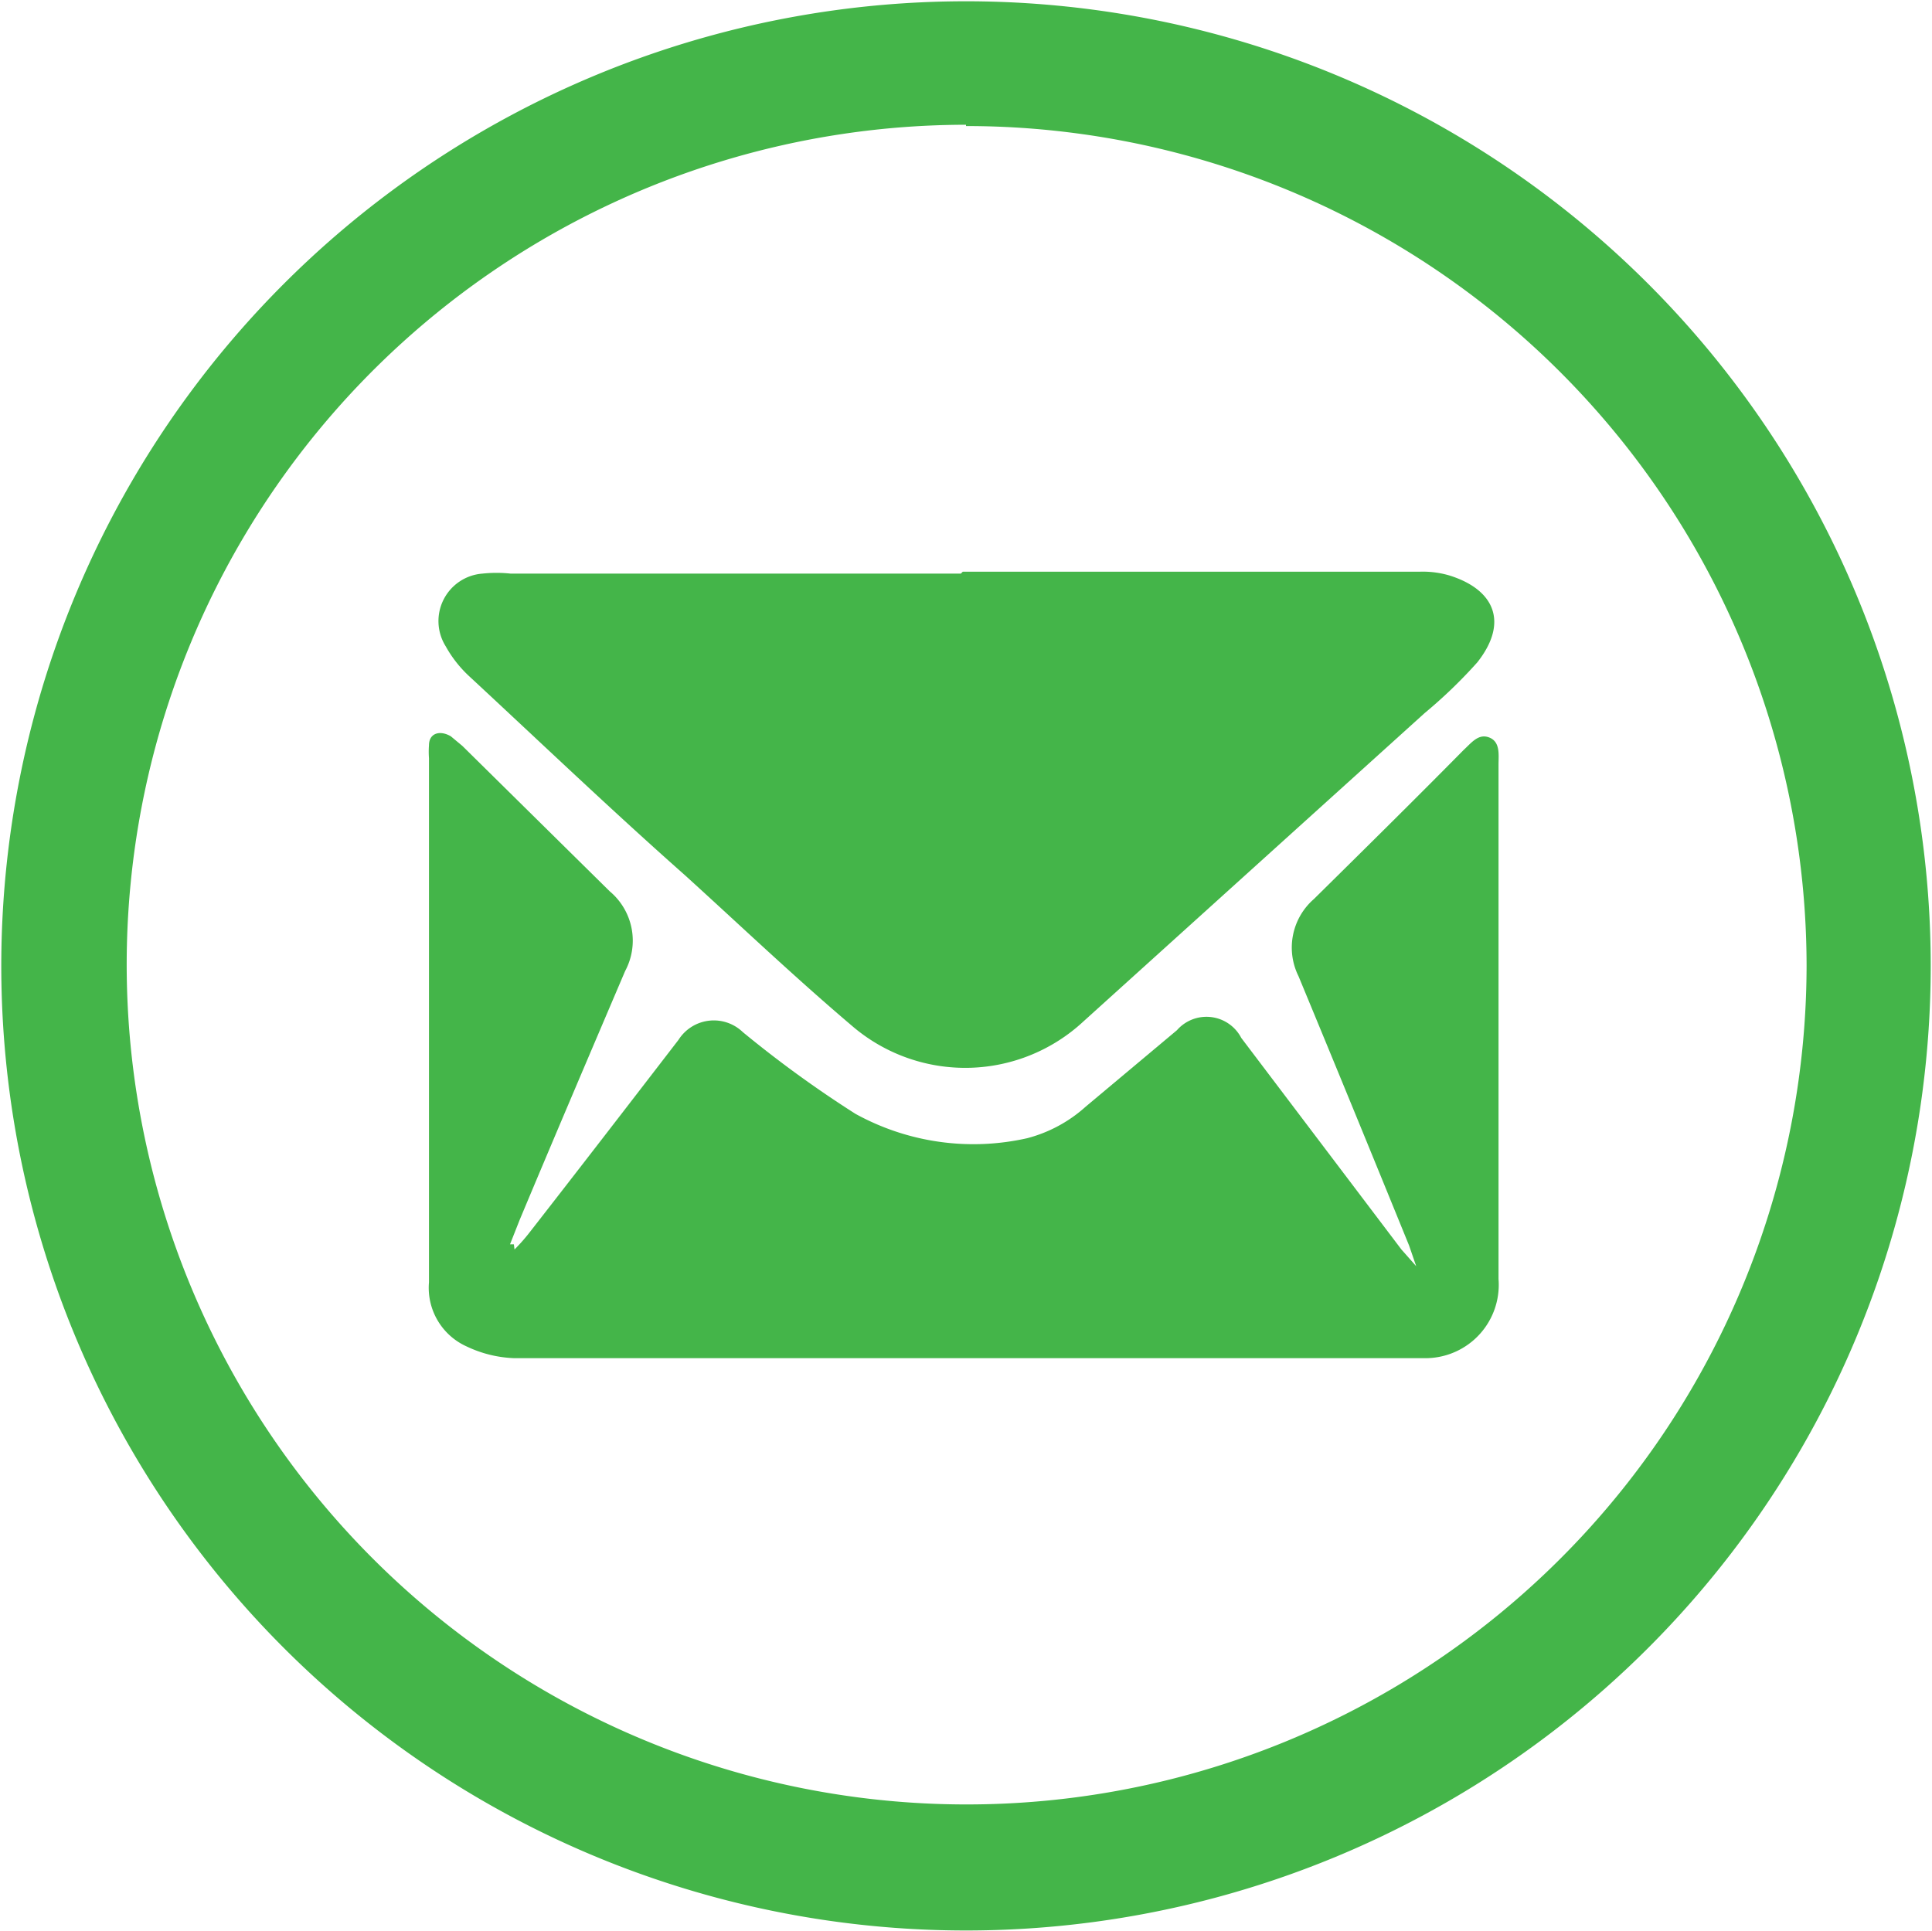 <svg id="Layer_1" data-name="Layer 1" xmlns="http://www.w3.org/2000/svg" viewBox="0 0 30.04 30.03"><defs><style>.cls-1,.cls-2{fill:#44b549;}.cls-2{fill-rule:evenodd;}</style></defs><title>ContactIcon</title><path class="cls-1" d="M595.33,399a15,15,0,1,1,15-15A15,15,0,0,1,595.33,399Zm0-28.08A13.06,13.06,0,1,0,608.4,384,13.07,13.07,0,0,0,595.33,370.94Z" transform="translate(-580.31 -368.98)"/><path class="cls-2" d="M588.31,388.41a2.85,2.85,0,0,0,.23-.26c.78-1,1.55-2,2.32-3a.65.65,0,0,1,1-.12,17.68,17.68,0,0,0,1.75,1.27,3.8,3.8,0,0,0,2.67.38,2.18,2.18,0,0,0,.91-.49l1.42-1.19a.61.61,0,0,1,1,.12l2.49,3.29.23.26,0,0-.11-.32c-.57-1.4-1.14-2.79-1.72-4.19a1,1,0,0,1,.24-1.2c.78-.77,1.56-1.54,2.33-2.32.12-.11.23-.26.4-.19s.14.27.14.42v8a1.14,1.14,0,0,1-1.11,1.23H588.3a1.87,1.87,0,0,1-.73-.18,1,1,0,0,1-.59-1v-8.15a1.34,1.34,0,0,1,0-.2c0-.19.17-.24.34-.14l.18.15,2.29,2.26a1,1,0,0,1,.24,1.24c-.55,1.29-1.1,2.58-1.64,3.87l-.15.38.06,0" transform="translate(-580.31 -368.98)"/><path class="cls-2" d="M595.28,377.87h7.11a1.46,1.46,0,0,1,.46.06c.7.22.92.73.43,1.35a7.65,7.65,0,0,1-.82.79l-5.3,4.79a2.7,2.7,0,0,1-3.57.1c-.91-.77-1.76-1.58-2.63-2.37-1.13-1-2.24-2.06-3.35-3.09a1.87,1.87,0,0,1-.37-.47.74.74,0,0,1,.57-1.13,2.08,2.08,0,0,1,.44,0h7" transform="translate(-580.31 -368.98)"/></svg>